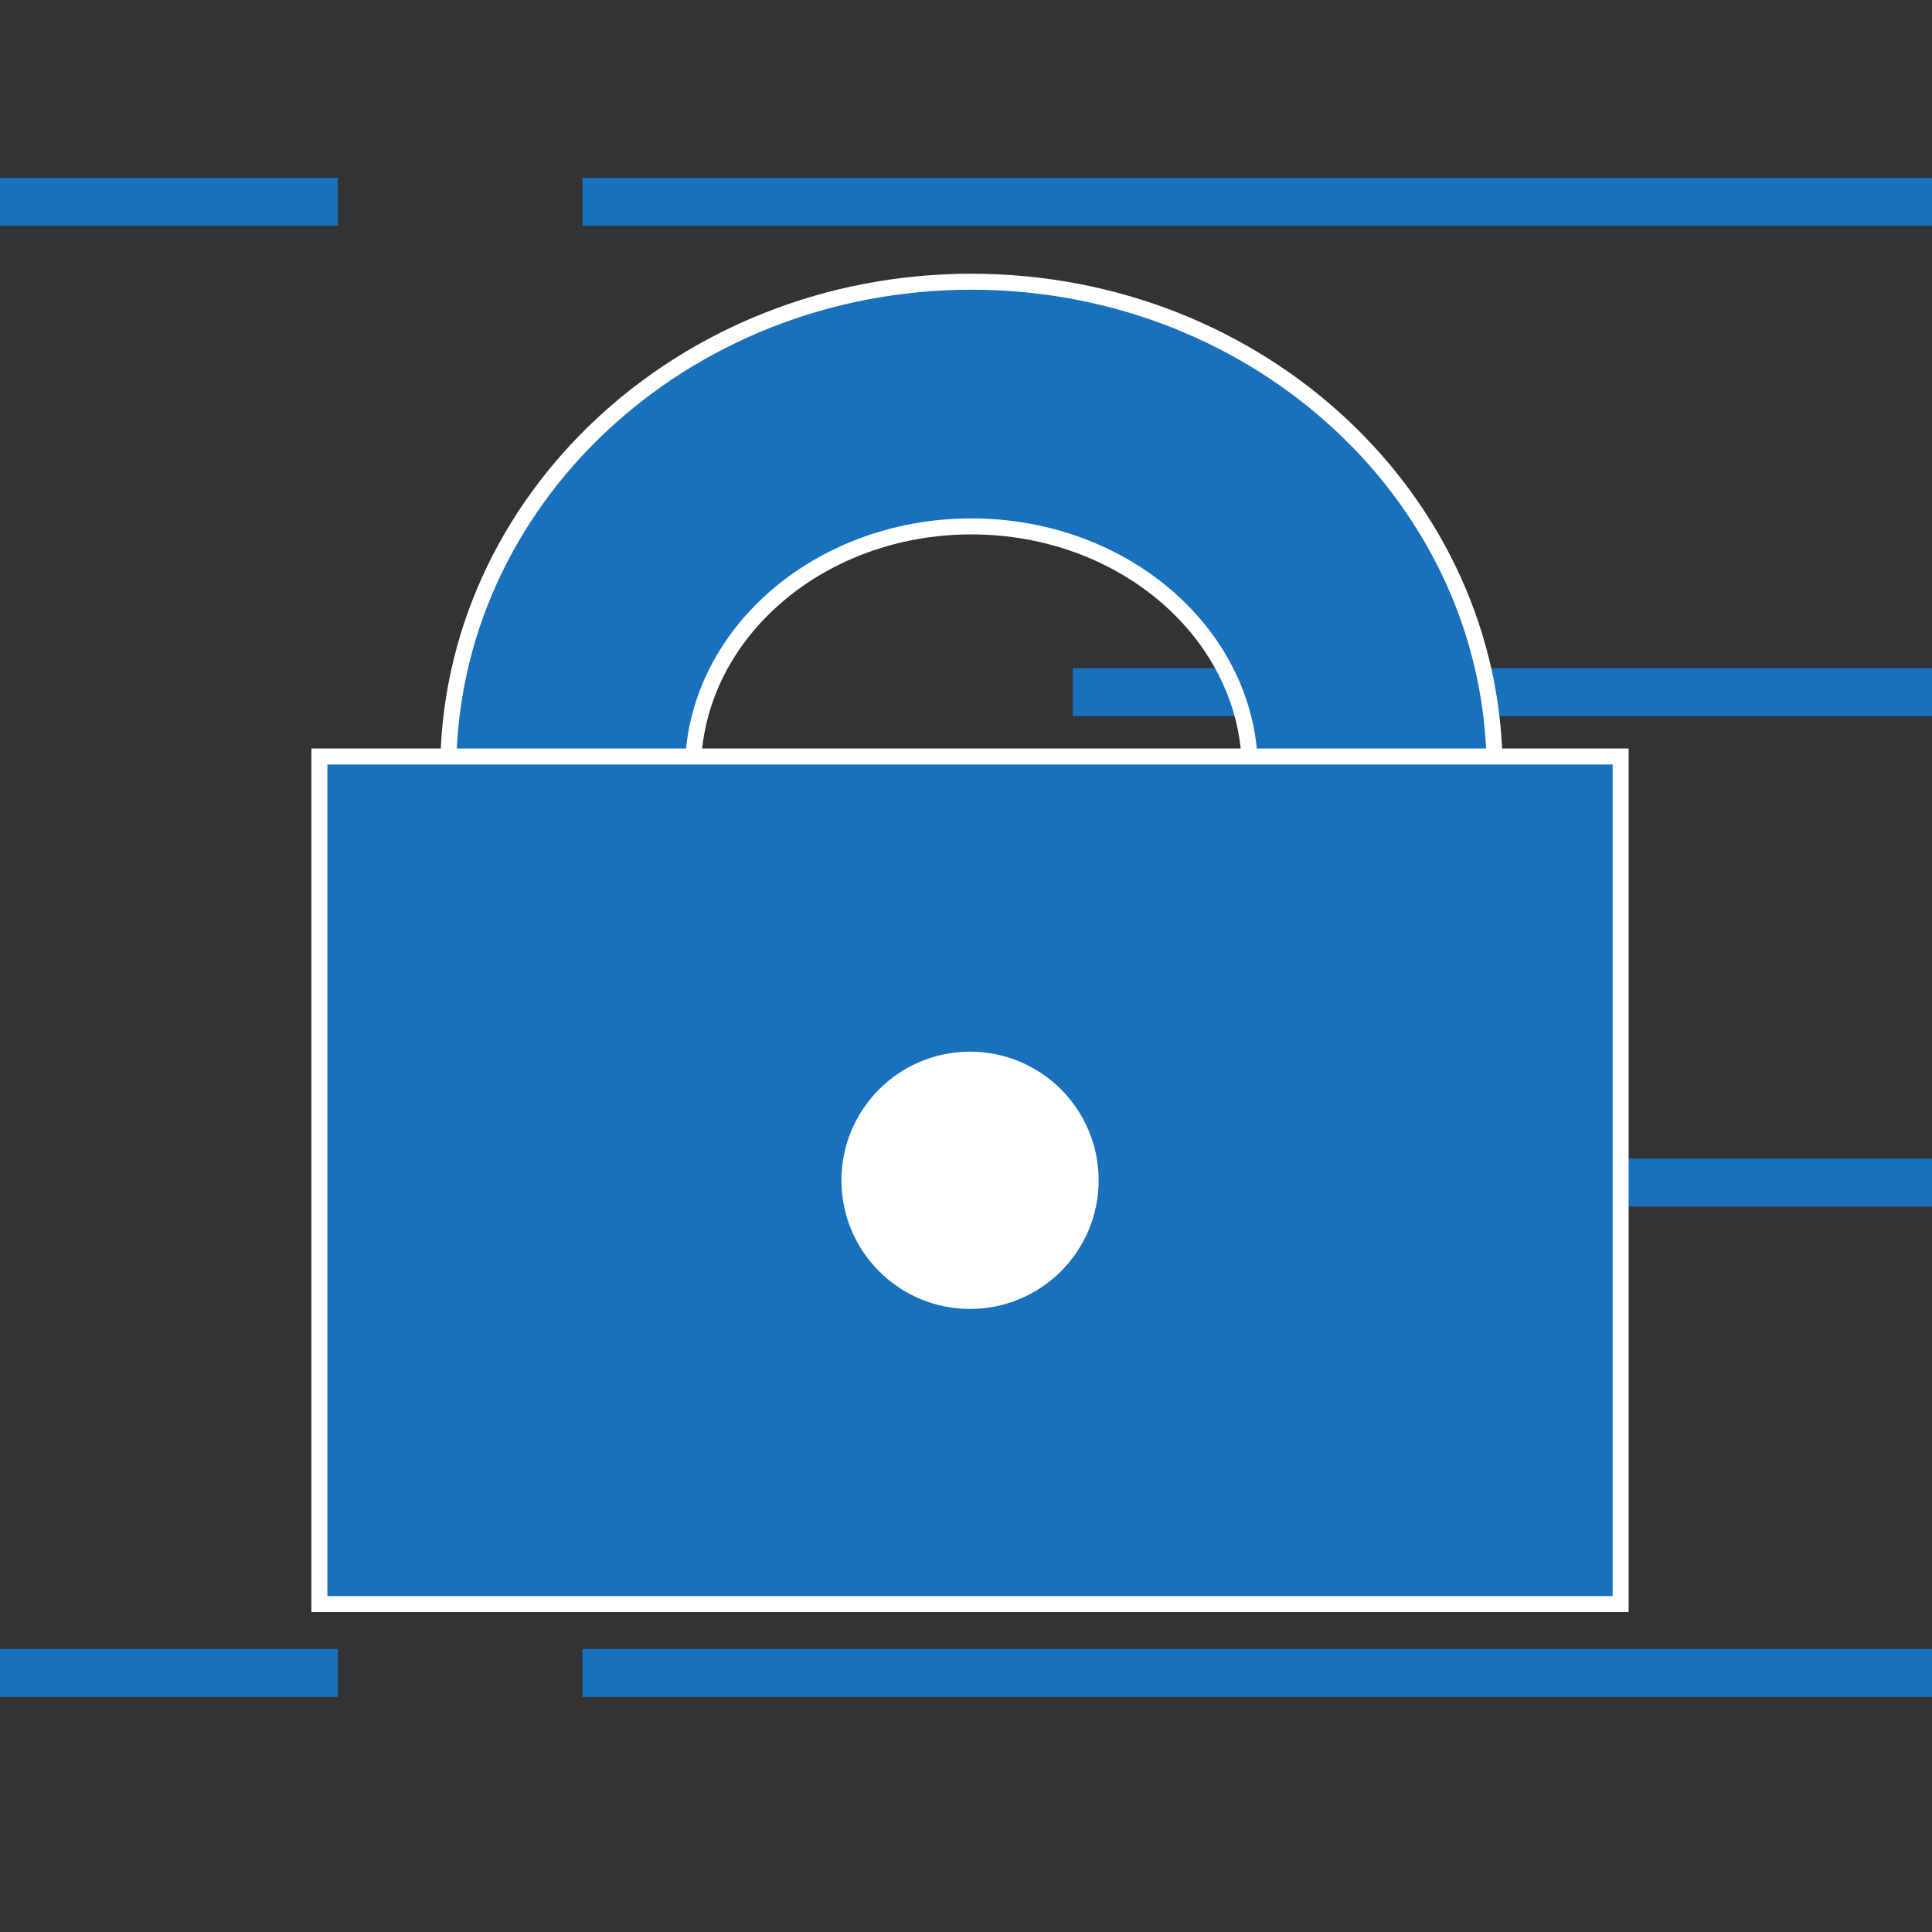 <svg width="32" height="32" viewBox="0 0 32 32" fill="none" xmlns="http://www.w3.org/2000/svg">
<rect x="0" y="0" width="32" height="32" fill="#333333" stroke="none"/>
<g clip-path="url(#clip0)">
<path d="M17.769 11.464H32" stroke="#1971BD" stroke-width="0.794" stroke-miterlimit="10" stroke-linejoin="round"/>
<path d="M9.647 3.342H32" stroke="#1971BD" stroke-width="0.794" stroke-miterlimit="10" stroke-linejoin="round"/>
<path d="M-0 3.342H5.596" stroke="#1971BD" stroke-width="0.794" stroke-miterlimit="10" stroke-linejoin="round"/>
<path fill-rule="evenodd" clip-rule="evenodd" d="M7.424 12.773C7.424 8.295 11.304 4.666 16.09 4.666C20.876 4.666 24.756 8.295 24.756 12.773H20.703C20.703 10.534 18.638 8.719 16.09 8.719C13.542 8.719 11.477 10.534 11.477 12.773H7.424Z" fill="#1971BD" stroke="white" stroke-width="0.265" stroke-miterlimit="10" stroke-linecap="square"/>
<path d="M17.769 19.587H32" stroke="#1971BD" stroke-width="0.794" stroke-miterlimit="10" stroke-linejoin="round"/>
<path d="M9.647 27.709H32" stroke="#1971BD" stroke-width="0.794" stroke-miterlimit="10" stroke-linejoin="round"/>
<path d="M-0 27.709H5.596" stroke="#1971BD" stroke-width="0.794" stroke-miterlimit="10" stroke-linejoin="round"/>
<path fill-rule="evenodd" clip-rule="evenodd" d="M5.29 12.53H26.843V26.569H5.29V12.53Z" fill="#1971BD" stroke="white" stroke-width="0.265" stroke-miterlimit="10" stroke-linecap="square"/>
<path d="M16.067 21.68C17.244 21.68 18.197 20.726 18.197 19.55C18.197 18.373 17.244 17.419 16.067 17.419C14.89 17.419 13.937 18.373 13.937 19.55C13.937 20.726 14.89 21.68 16.067 21.68Z" fill="white"/>
</g>
<defs>
<clipPath id="clip0">
<rect width="32" height="32" fill="white"/>
</clipPath>
</defs>
</svg>
